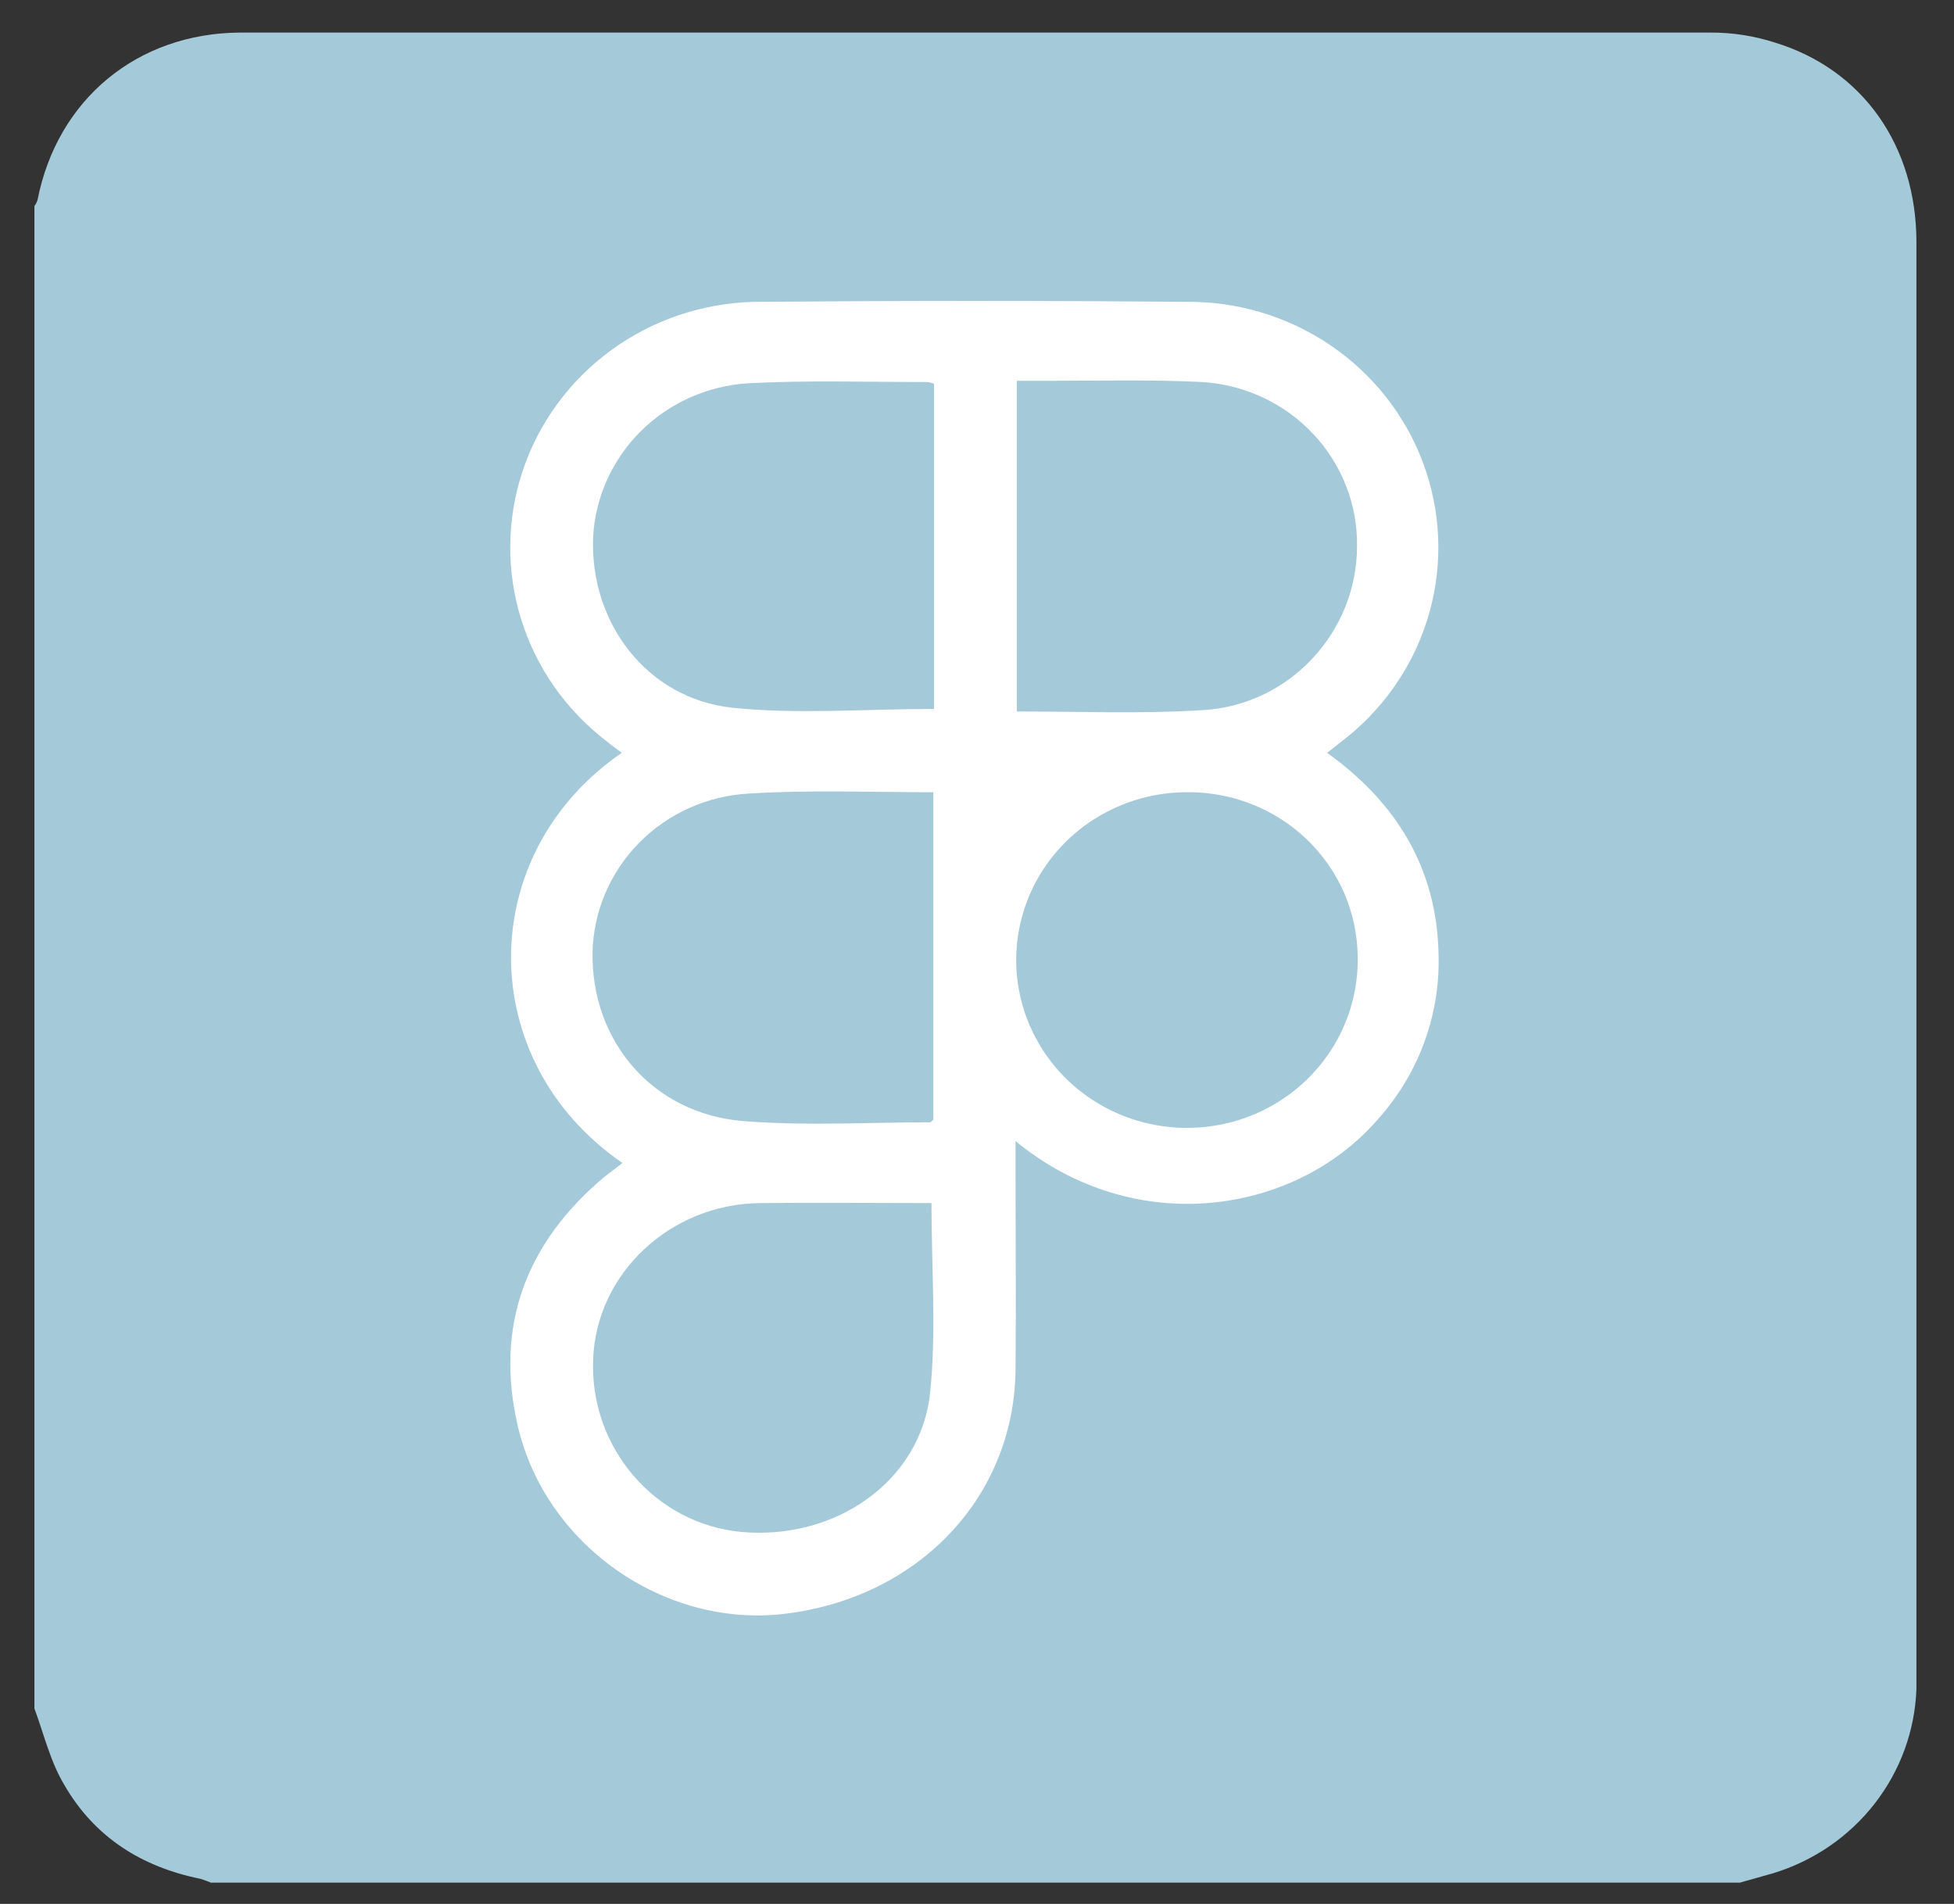 <svg width="39" height="38" viewBox="0 0 39 38" fill="none" xmlns="http://www.w3.org/2000/svg">
<rect x="0" y="0" width="39" height="38" fill="#333333" stroke="none"/>
<g clip-path="url(#clip0_266_2)">
<path d="M0.687 34.1V4.112C0.715 4.075 0.737 4.033 0.75 3.987C1.144 1.987 2.734 0.662 4.794 0.65H34.13C34.57 0.647 35.008 0.715 35.427 0.85C37.182 1.387 38.25 2.912 38.25 4.837V33.712C38.22 34.541 37.929 35.34 37.416 35.999C36.903 36.658 36.195 37.143 35.389 37.388L34.727 37.575H4.209C4.145 37.55 4.082 37.525 4.006 37.5C2.823 37.263 1.882 36.663 1.284 35.625C1.005 35.163 0.877 34.612 0.687 34.1Z" fill="#A4CADA"/>
<path d="M12.424 23.212C12.296 23.312 12.195 23.387 12.08 23.475C10.491 24.8 9.868 26.475 10.338 28.475C10.898 30.85 13.263 32.487 15.641 32.212C18.324 31.9 20.244 29.887 20.269 27.337C20.282 25.95 20.269 24.575 20.269 23.188V22.775C22.66 24.738 25.852 24.238 27.492 22.35C28.306 21.449 28.742 20.279 28.713 19.075C28.687 17.363 27.899 16.038 26.487 15.025C26.602 14.938 26.666 14.887 26.742 14.825C27.564 14.21 28.171 13.359 28.48 12.39C28.789 11.421 28.784 10.381 28.465 9.415C28.147 8.448 27.531 7.603 26.703 6.996C25.875 6.389 24.875 6.049 23.843 6.025C20.905 6 17.98 6 15.043 6.025C14.013 6.051 13.016 6.39 12.189 6.996C11.363 7.602 10.748 8.444 10.429 9.407C10.11 10.371 10.102 11.408 10.407 12.376C10.711 13.344 11.314 14.195 12.131 14.812C12.22 14.887 12.309 14.95 12.411 15.025C9.461 17.05 9.461 21.175 12.424 23.212V23.212Z" fill="white"/>
<path d="M18.629 14.15C17.256 14.15 15.92 14.262 14.611 14.125C12.907 13.938 11.762 12.425 11.839 10.7C11.887 9.909 12.227 9.162 12.796 8.6C13.365 8.038 14.124 7.7 14.929 7.65C16.111 7.587 17.294 7.625 18.489 7.625C18.542 7.626 18.595 7.638 18.642 7.662V14.15H18.629Z" fill="#A4CADA"/>
<path d="M20.295 14.2V7.6H20.994C21.999 7.6 23.003 7.575 23.995 7.625C24.839 7.677 25.631 8.046 26.206 8.656C26.781 9.265 27.096 10.069 27.085 10.9C27.085 12.625 25.724 14.088 23.982 14.175C22.774 14.25 21.541 14.2 20.295 14.2Z" fill="#A4CADA"/>
<path d="M18.629 15.812V22.35C18.604 22.363 18.578 22.4 18.565 22.4C17.319 22.4 16.073 22.475 14.827 22.375C13.021 22.225 11.8 20.775 11.826 19.012C11.844 18.193 12.176 17.41 12.756 16.822C13.336 16.233 14.121 15.881 14.954 15.838C16.162 15.762 17.37 15.812 18.629 15.812Z" fill="#A4CADA"/>
<path d="M18.591 24.012C18.591 25.3 18.692 26.562 18.565 27.788C18.387 29.562 16.671 30.75 14.789 30.575C13.072 30.413 11.762 28.887 11.839 27.125C11.902 25.425 13.364 24.038 15.158 24.012C16.302 24 17.446 24.012 18.591 24.012Z" fill="#A4CADA"/>
<path d="M27.098 19.1C27.11 19.762 26.923 20.414 26.559 20.971C26.195 21.529 25.671 21.968 25.053 22.233C24.435 22.497 23.751 22.576 23.088 22.459C22.425 22.342 21.811 22.034 21.326 21.575C20.841 21.115 20.505 20.524 20.361 19.877C20.217 19.23 20.272 18.555 20.518 17.938C20.764 17.321 21.191 16.79 21.744 16.412C22.298 16.034 22.953 15.825 23.626 15.812H23.69C24.133 15.807 24.572 15.888 24.983 16.05C25.394 16.211 25.768 16.451 26.085 16.755C26.401 17.06 26.654 17.422 26.828 17.822C27.001 18.223 27.093 18.652 27.098 19.087V19.1Z" fill="#A4CADA"/>
</g>
<defs>
<clipPath id="clip0_266_2">
<rect width="39" height="38" fill="white"/>
</clipPath>
</defs>
</svg>

